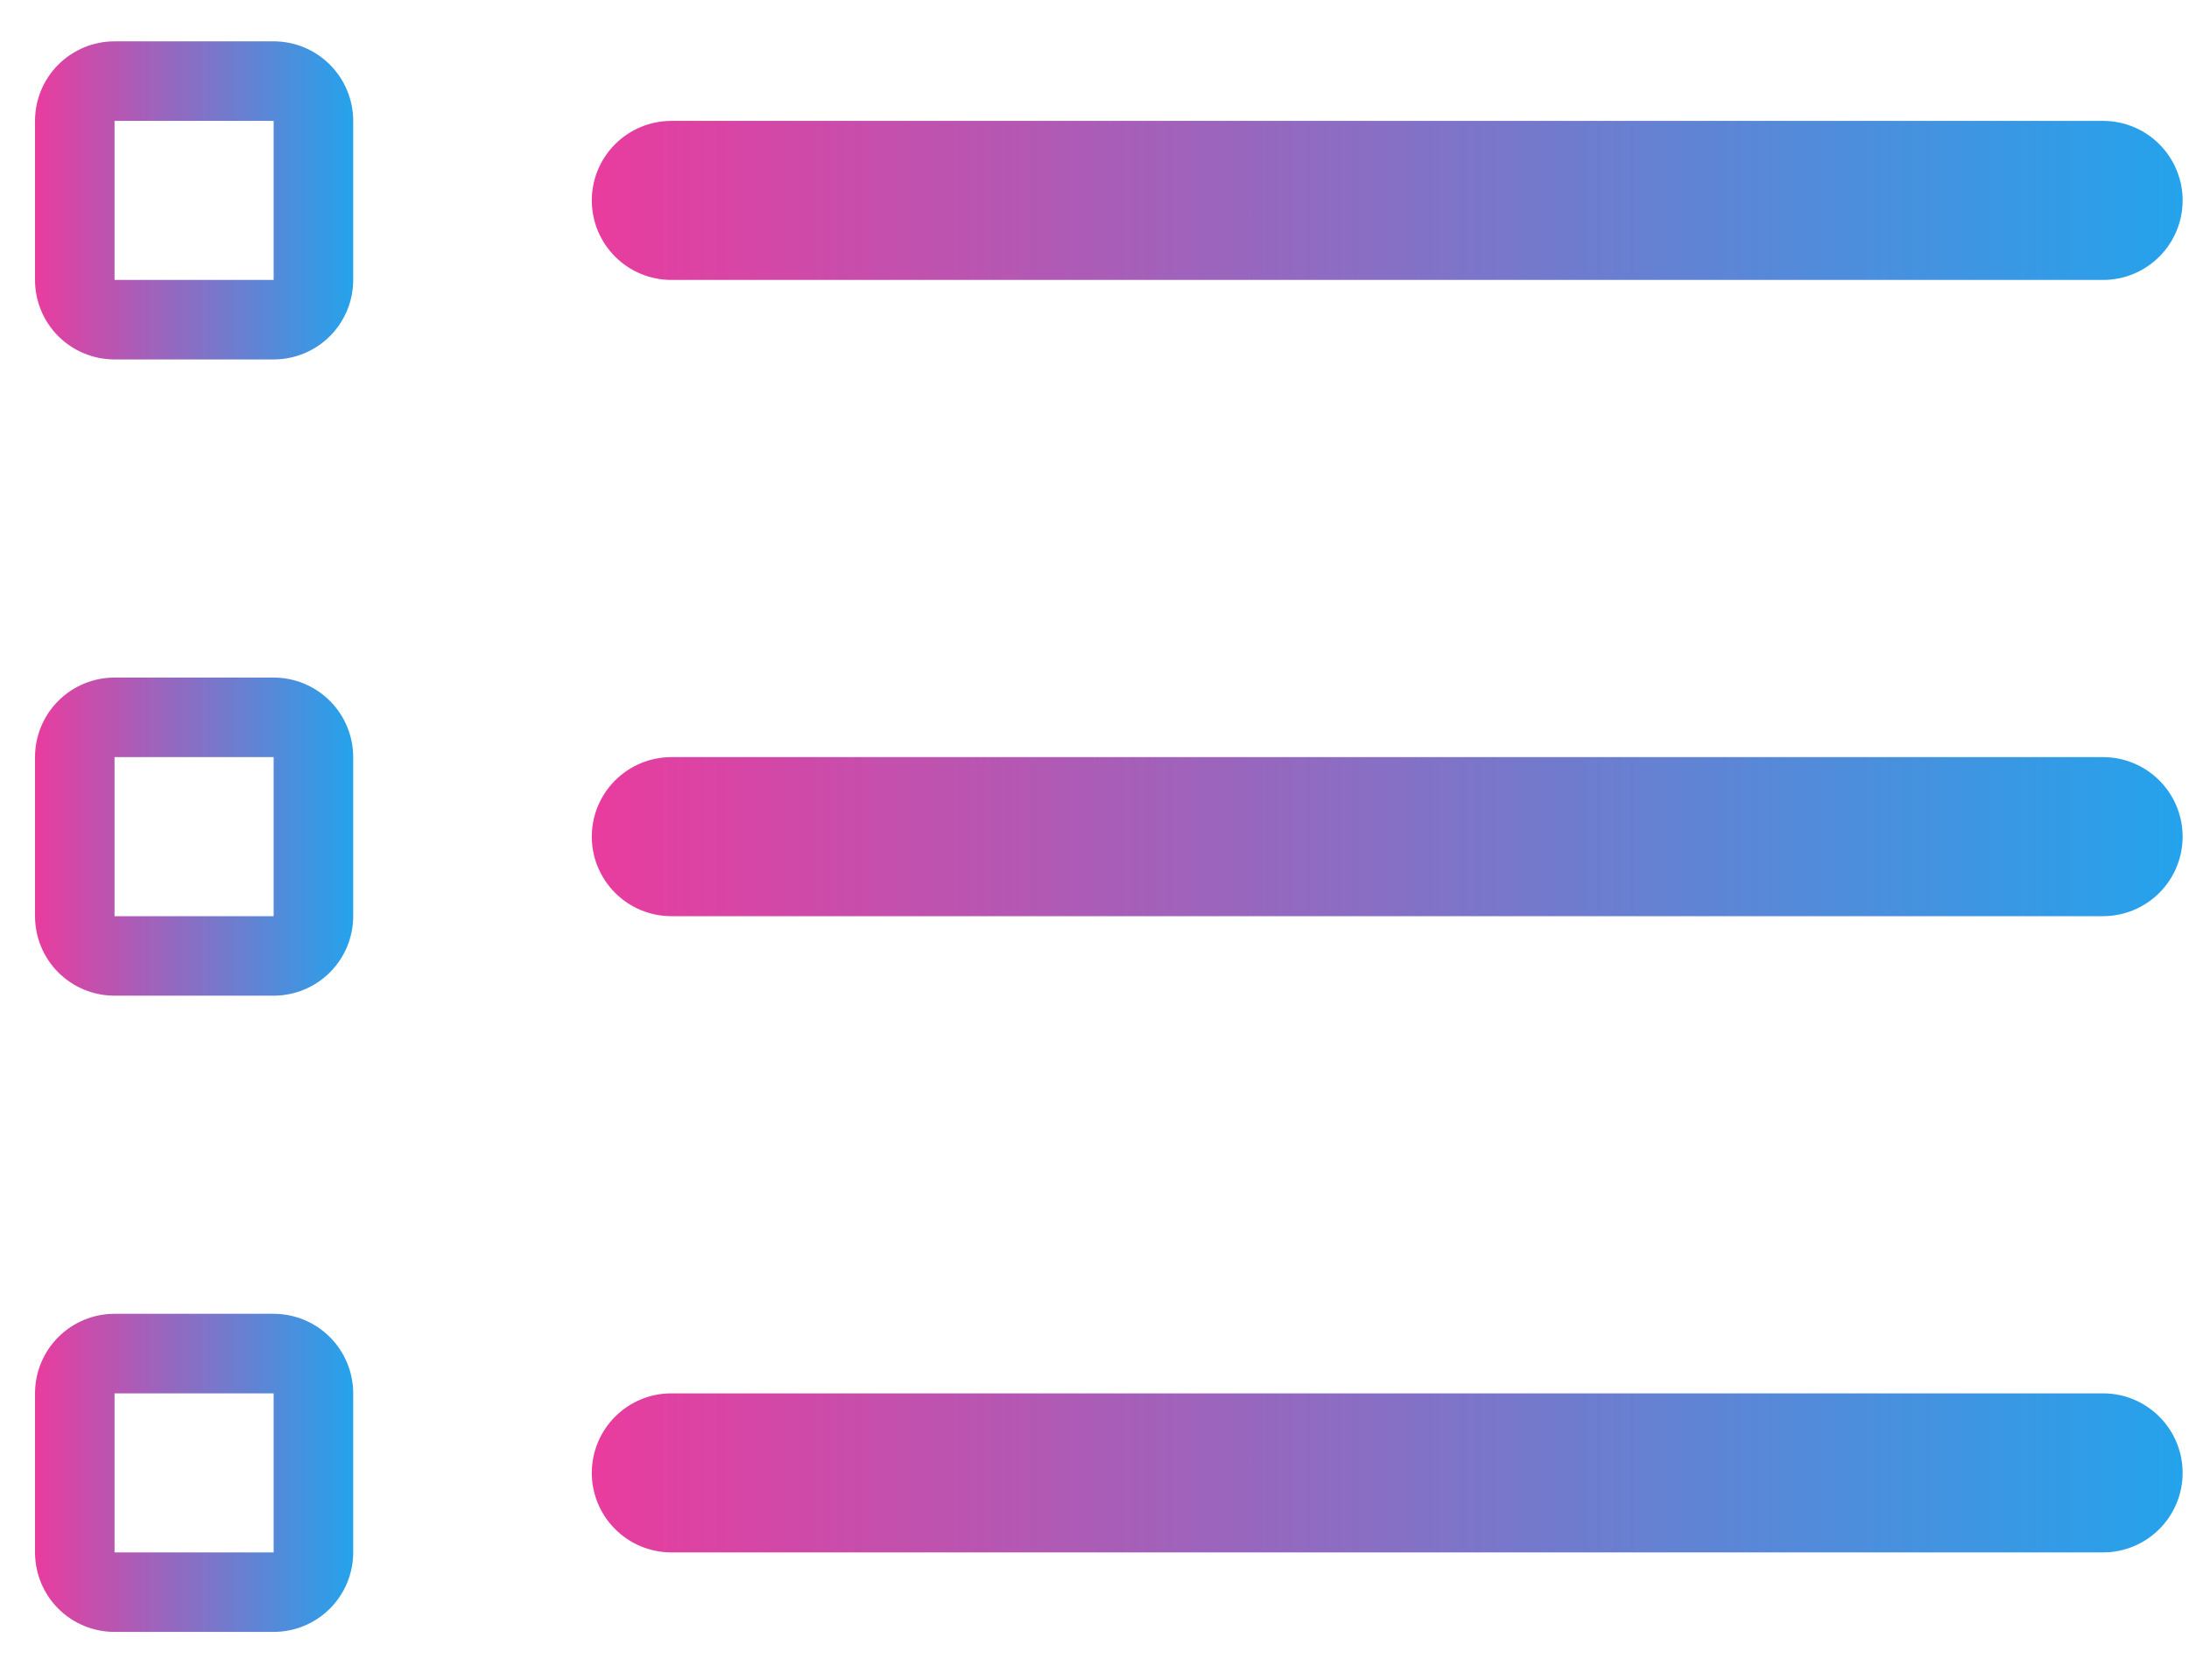 <svg width="43" height="33" viewBox="0 0 43 33" fill="none" xmlns="http://www.w3.org/2000/svg">
<path fill-rule="evenodd" clip-rule="evenodd" d="M2.25 0.812C1.836 0.812 1.438 0.977 1.145 1.27C0.852 1.563 0.688 1.961 0.688 2.375V5.5C0.688 5.914 0.852 6.312 1.145 6.605C1.438 6.898 1.836 7.062 2.25 7.062H5.375C5.789 7.062 6.187 6.898 6.48 6.605C6.773 6.312 6.938 5.914 6.938 5.5V2.375C6.938 1.961 6.773 1.563 6.48 1.27C6.187 0.977 5.789 0.812 5.375 0.812H2.25ZM5.375 2.375H2.25V5.5H5.375V2.375Z" fill="url(#paint0_linear_22_3)"/>
<path d="M11.625 3.938C11.625 3.523 11.79 3.126 12.083 2.833C12.376 2.54 12.773 2.375 13.188 2.375H41.312C41.727 2.375 42.124 2.54 42.417 2.833C42.71 3.126 42.875 3.523 42.875 3.938C42.875 4.352 42.71 4.749 42.417 5.042C42.124 5.335 41.727 5.5 41.312 5.5H13.188C12.773 5.5 12.376 5.335 12.083 5.042C11.79 4.749 11.625 4.352 11.625 3.938ZM13.188 14.875C12.773 14.875 12.376 15.04 12.083 15.333C11.79 15.626 11.625 16.023 11.625 16.438C11.625 16.852 11.79 17.249 12.083 17.542C12.376 17.835 12.773 18 13.188 18H41.312C41.727 18 42.124 17.835 42.417 17.542C42.71 17.249 42.875 16.852 42.875 16.438C42.875 16.023 42.71 15.626 42.417 15.333C42.124 15.04 41.727 14.875 41.312 14.875H13.188ZM13.188 27.375C12.773 27.375 12.376 27.54 12.083 27.833C11.79 28.126 11.625 28.523 11.625 28.938C11.625 29.352 11.79 29.749 12.083 30.042C12.376 30.335 12.773 30.5 13.188 30.5H41.312C41.727 30.5 42.124 30.335 42.417 30.042C42.71 29.749 42.875 29.352 42.875 28.938C42.875 28.523 42.71 28.126 42.417 27.833C42.124 27.54 41.727 27.375 41.312 27.375H13.188Z" fill="url(#paint1_linear_22_3)"/>
<path fill-rule="evenodd" clip-rule="evenodd" d="M0.688 14.875C0.688 14.461 0.852 14.063 1.145 13.77C1.438 13.477 1.836 13.312 2.25 13.312H5.375C5.789 13.312 6.187 13.477 6.48 13.77C6.773 14.063 6.938 14.461 6.938 14.875V18C6.938 18.414 6.773 18.812 6.48 19.105C6.187 19.398 5.789 19.562 5.375 19.562H2.25C1.836 19.562 1.438 19.398 1.145 19.105C0.852 18.812 0.688 18.414 0.688 18V14.875ZM2.25 14.875H5.375V18H2.25V14.875ZM2.25 25.812C1.836 25.812 1.438 25.977 1.145 26.27C0.852 26.563 0.688 26.961 0.688 27.375V30.5C0.688 30.914 0.852 31.312 1.145 31.605C1.438 31.898 1.836 32.062 2.25 32.062H5.375C5.789 32.062 6.187 31.898 6.48 31.605C6.773 31.312 6.938 30.914 6.938 30.5V27.375C6.938 26.961 6.773 26.563 6.48 26.27C6.187 25.977 5.789 25.812 5.375 25.812H2.25ZM5.375 27.375H2.25V30.5H5.375V27.375Z" fill="url(#paint2_linear_22_3)"/>
<defs>
<linearGradient id="paint0_linear_22_3" x1="0.688" y1="3.938" x2="6.938" y2="3.938" gradientUnits="userSpaceOnUse">
<stop stop-color="#E93C9E"/>
<stop offset="1" stop-color="#24A3EC"/>
</linearGradient>
<linearGradient id="paint1_linear_22_3" x1="11.625" y1="16.438" x2="42.875" y2="16.438" gradientUnits="userSpaceOnUse">
<stop stop-color="#E93C9E"/>
<stop offset="1" stop-color="#24A3EC"/>
</linearGradient>
<linearGradient id="paint2_linear_22_3" x1="0.688" y1="22.688" x2="6.938" y2="22.688" gradientUnits="userSpaceOnUse">
<stop stop-color="#E93C9E"/>
<stop offset="1" stop-color="#24A3EC"/>
</linearGradient>
</defs>
</svg>
